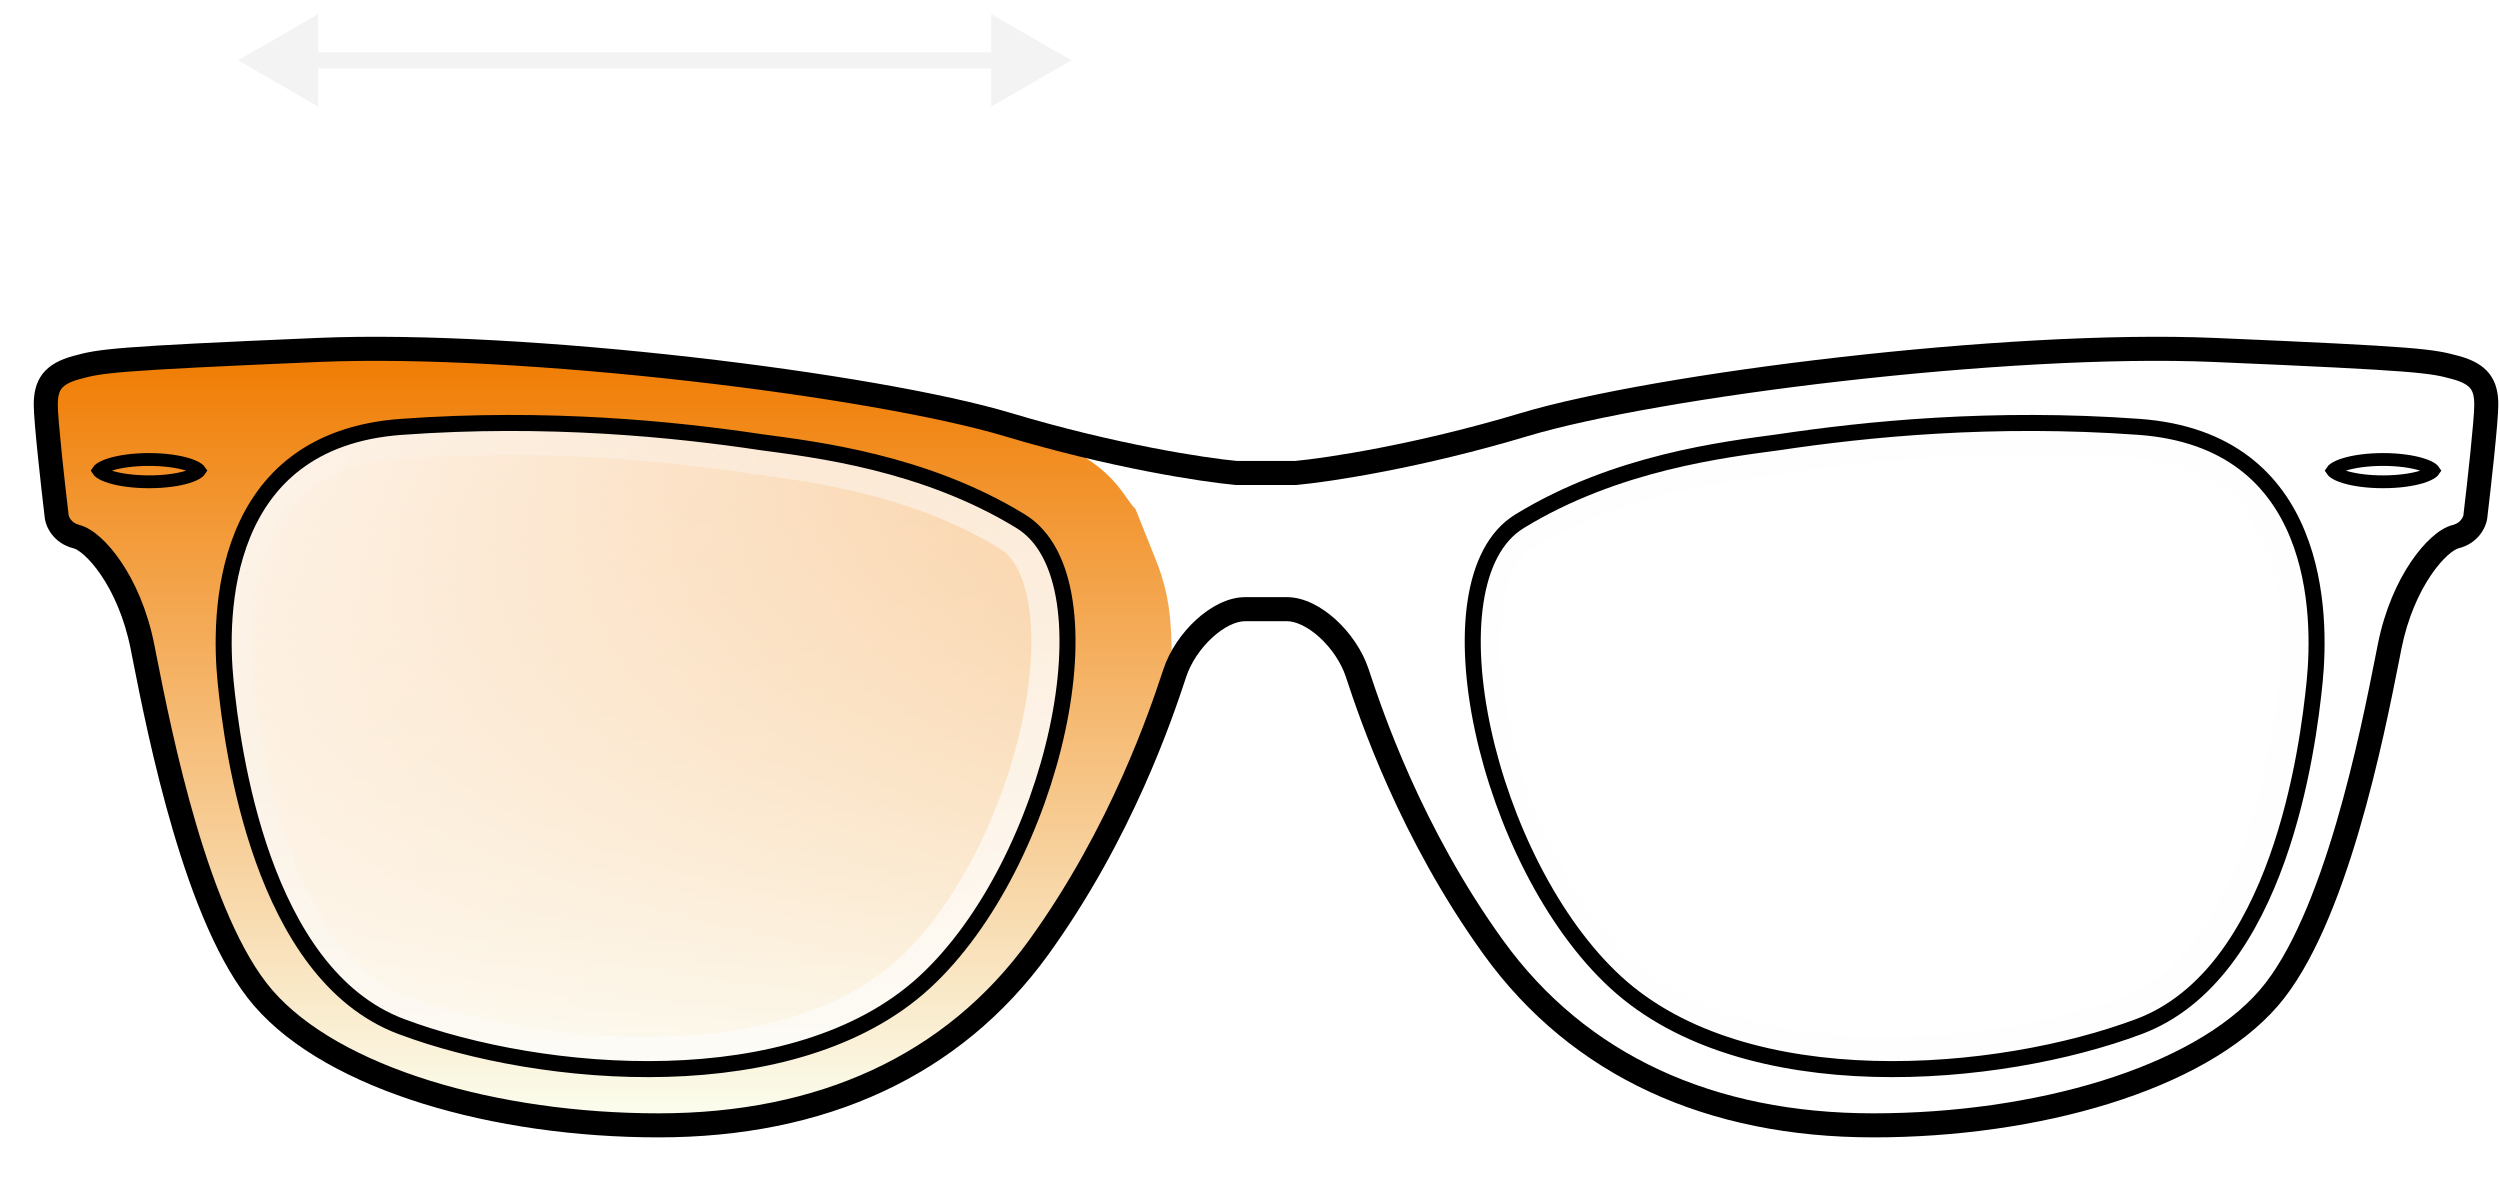 <svg width="78" height="37" viewBox="0 0 78 37" fill="none" xmlns="http://www.w3.org/2000/svg">
<path d="M31.447 13.248C34.736 14.235 34.928 15.383 35.428 15.883L36.079 17.511C36.31 18.089 36.455 18.698 36.509 19.318C36.606 20.43 36.576 21.558 36.197 22.608C35.57 24.345 34.332 26.894 32.406 29.56C29.733 33.261 25.621 35.111 20.549 35.111C15.478 35.111 10.406 33.672 8.213 31.136C6.02 28.601 4.855 22.227 4.443 20.171C4.032 18.114 2.936 16.881 2.387 16.744C1.949 16.634 1.793 16.287 1.77 16.127C1.656 15.167 1.428 13.125 1.428 12.632C1.428 12.015 1.633 11.672 2.387 11.466C3.141 11.261 3.484 11.192 9.926 10.918C16.369 10.644 27.334 12.015 31.447 13.248Z" fill="url(#paint0_linear_1_27211)"/>
<g filter="url(#filter0_b_1_27211)">
<path d="M12.393 13.318C16.944 12.989 20.892 13.387 23.633 13.798C25.278 14.022 28.705 14.415 31.72 16.265C34.736 18.116 32.748 26.957 28.705 30.658C24.661 34.359 16.779 33.674 12.393 32.029C8.007 30.384 7.116 23.325 6.91 21.268C6.704 19.212 6.704 13.729 12.393 13.318Z" fill="url(#paint1_linear_1_27211)"/>
<path d="M23.559 14.293L23.559 14.293L23.566 14.293C23.636 14.303 23.709 14.313 23.785 14.323C25.504 14.554 28.669 14.98 31.459 16.692C32.033 17.044 32.431 17.77 32.596 18.85C32.758 19.919 32.675 21.249 32.371 22.663C31.76 25.499 30.29 28.529 28.367 30.289C26.472 32.024 23.632 32.764 20.663 32.848C17.704 32.932 14.702 32.361 12.569 31.561C10.588 30.818 9.338 28.824 8.555 26.634C7.779 24.466 7.509 22.236 7.408 21.219C7.307 20.217 7.265 18.431 7.904 16.866C8.22 16.091 8.698 15.383 9.41 14.843C10.119 14.306 11.09 13.914 12.429 13.817C16.931 13.492 20.84 13.885 23.559 14.293Z" stroke="url(#paint2_linear_1_27211)"/>
</g>
<g filter="url(#filter1_b_1_27211)">
<path d="M66.605 13.318C62.054 12.989 58.106 13.387 55.365 13.798C53.72 14.022 50.293 14.415 47.278 16.265C44.262 18.116 46.25 26.957 50.293 30.658C54.337 34.359 62.219 33.674 66.605 32.029C70.992 30.384 71.882 23.325 72.088 21.268C72.294 19.212 72.294 13.729 66.605 13.318Z" fill="url(#paint3_linear_1_27211)"/>
<path d="M55.439 14.293L55.439 14.293L55.432 14.293C55.362 14.303 55.289 14.313 55.214 14.323C53.494 14.554 50.329 14.98 47.539 16.692C46.965 17.044 46.567 17.77 46.402 18.85C46.24 19.919 46.323 21.249 46.627 22.663C47.238 25.499 48.708 28.529 50.631 30.289C52.526 32.024 55.367 32.764 58.335 32.848C61.294 32.932 64.296 32.361 66.43 31.561C68.409 30.818 69.66 28.824 70.444 26.634C71.219 24.466 71.489 22.236 71.591 21.219C71.691 20.217 71.733 18.431 71.094 16.866C70.778 16.091 70.3 15.383 69.588 14.843C68.879 14.306 67.908 13.914 66.569 13.817C62.067 13.492 58.158 13.885 55.439 14.293Z" stroke="url(#paint4_linear_1_27211)"/>
</g>
<path d="M38.574 14.756L38.541 15.13L38.557 15.131H38.574V14.756ZM31.447 13.248L31.554 12.889V12.889L31.447 13.248ZM9.926 10.918L9.942 11.293L9.926 10.918ZM2.387 11.466L2.486 11.828L2.387 11.466ZM1.77 16.127L1.398 16.171L1.399 16.18L1.77 16.127ZM2.387 16.744L2.296 17.108H2.296L2.387 16.744ZM4.443 20.171L4.076 20.244L4.443 20.171ZM4.514 20.528L4.146 20.601L4.514 20.528ZM8.213 31.136L7.929 31.382V31.382L8.213 31.136ZM32.406 29.56L32.71 29.78L32.406 29.56ZM36.625 21.085L36.269 20.967V20.967L36.625 21.085ZM36.655 20.993L37.011 21.112L37.011 21.112L36.655 20.993ZM42.345 20.993L41.989 21.112L41.989 21.112L42.345 20.993ZM42.375 21.085L42.731 20.967V20.967L42.375 21.085ZM46.594 29.56L46.29 29.78L46.594 29.56ZM70.787 31.136L70.504 30.891V30.891L70.787 31.136ZM74.486 20.528L74.118 20.456V20.456L74.486 20.528ZM74.557 20.171L74.924 20.244L74.924 20.244L74.557 20.171ZM76.613 16.744L76.522 16.38L76.613 16.744ZM77.23 16.127L77.601 16.18L77.602 16.171L77.23 16.127ZM76.613 11.466L76.514 11.828L76.613 11.466ZM69.074 10.918L69.058 11.293L69.074 10.918ZM47.553 13.248L47.446 12.889V12.889L47.553 13.248ZM40.426 14.756V15.131H40.443L40.459 15.13L40.426 14.756ZM38.574 15.131H39.329V14.381H38.574V15.131ZM31.339 13.608C34.652 14.602 37.51 15.036 38.541 15.13L38.608 14.383C37.629 14.294 34.821 13.869 31.554 12.889L31.339 13.608ZM9.942 11.293C13.136 11.157 17.466 11.429 21.518 11.89C25.574 12.352 29.316 13.001 31.339 13.608L31.554 12.889C29.465 12.262 25.668 11.608 21.603 11.145C17.533 10.682 13.159 10.405 9.91 10.543L9.942 11.293ZM2.486 11.828C3.188 11.637 3.476 11.568 9.942 11.293L9.91 10.543C3.491 10.817 3.094 10.885 2.289 11.105L2.486 11.828ZM1.803 12.632C1.803 12.359 1.849 12.217 1.922 12.124C1.996 12.028 2.145 11.921 2.486 11.828L2.289 11.105C1.876 11.217 1.545 11.384 1.328 11.665C1.109 11.949 1.053 12.287 1.053 12.632H1.803ZM2.143 16.083C2.086 15.604 2 14.856 1.929 14.166C1.857 13.465 1.803 12.854 1.803 12.632H1.053C1.053 12.902 1.113 13.559 1.183 14.243C1.255 14.938 1.341 15.69 1.398 16.171L2.143 16.083ZM2.478 16.38C2.345 16.347 2.265 16.281 2.216 16.22C2.19 16.187 2.171 16.155 2.159 16.126C2.153 16.112 2.148 16.1 2.146 16.09C2.144 16.085 2.143 16.081 2.143 16.078C2.142 16.077 2.142 16.076 2.142 16.075C2.142 16.075 2.142 16.074 2.142 16.074C2.142 16.074 2.142 16.074 2.142 16.074L1.399 16.18C1.438 16.454 1.677 16.953 2.296 17.108L2.478 16.38ZM4.811 20.097C4.596 19.021 4.2 18.152 3.777 17.527C3.566 17.215 3.345 16.96 3.132 16.769C2.927 16.584 2.701 16.436 2.478 16.38L2.296 17.108C2.348 17.12 2.465 17.177 2.632 17.327C2.791 17.47 2.973 17.677 3.156 17.948C3.522 18.488 3.88 19.264 4.076 20.244L4.811 20.097ZM4.882 20.456C4.856 20.325 4.833 20.205 4.811 20.097L4.076 20.244C4.097 20.351 4.121 20.471 4.146 20.601L4.882 20.456ZM8.496 30.891C7.515 29.756 6.724 27.764 6.118 25.709C5.517 23.67 5.115 21.634 4.882 20.456L4.146 20.601C4.379 21.778 4.787 23.845 5.399 25.921C6.006 27.98 6.832 30.114 7.929 31.382L8.496 30.891ZM20.549 34.736C18.047 34.736 15.549 34.381 13.413 33.717C11.27 33.05 9.528 32.084 8.496 30.891L7.929 31.382C9.09 32.724 10.982 33.746 13.19 34.433C15.407 35.122 17.98 35.486 20.549 35.486V34.736ZM32.102 29.34C29.512 32.927 25.523 34.736 20.549 34.736V35.486C25.719 35.486 29.954 33.595 32.71 29.78L32.102 29.34ZM36.269 20.967C35.889 22.11 34.666 25.791 32.102 29.34L32.71 29.78C35.344 26.133 36.597 22.359 36.981 21.203L36.269 20.967ZM36.3 20.874C36.29 20.903 36.28 20.934 36.269 20.967L36.981 21.203C36.992 21.171 37.002 21.14 37.011 21.112L36.3 20.874ZM38.849 18.631C38.304 18.631 37.754 18.939 37.319 19.337C36.875 19.743 36.494 20.293 36.3 20.874L37.011 21.112C37.16 20.666 37.464 20.221 37.825 19.89C38.195 19.552 38.571 19.381 38.849 19.381V18.631ZM39.329 18.631H38.849V19.381H39.329V18.631ZM39.329 19.381H39.671V18.631H39.329V19.381ZM39.671 19.381H40.151V18.631H39.671V19.381ZM40.151 19.381C40.429 19.381 40.805 19.552 41.175 19.89C41.536 20.221 41.84 20.666 41.989 21.112L42.7 20.874C42.506 20.293 42.125 19.743 41.681 19.337C41.246 18.939 40.696 18.631 40.151 18.631V19.381ZM41.989 21.112C41.998 21.14 42.008 21.171 42.019 21.203L42.731 20.967C42.72 20.934 42.71 20.903 42.7 20.874L41.989 21.112ZM42.019 21.203C42.403 22.359 43.656 26.133 46.29 29.78L46.898 29.34C44.334 25.791 43.111 22.11 42.731 20.967L42.019 21.203ZM46.29 29.78C49.045 33.595 53.281 35.486 58.451 35.486V34.736C53.477 34.736 49.488 32.927 46.898 29.34L46.29 29.78ZM58.451 35.486C61.02 35.486 63.593 35.122 65.81 34.433C68.019 33.746 69.91 32.724 71.071 31.382L70.504 30.891C69.472 32.084 67.73 33.05 65.587 33.717C63.451 34.381 60.953 34.736 58.451 34.736V35.486ZM71.071 31.382C72.168 30.114 72.994 27.98 73.601 25.921C74.213 23.845 74.621 21.778 74.854 20.601L74.118 20.456C73.885 21.634 73.483 23.67 72.882 25.709C72.276 27.764 71.485 29.756 70.504 30.891L71.071 31.382ZM74.854 20.601C74.879 20.471 74.903 20.351 74.924 20.244L74.189 20.097C74.167 20.205 74.144 20.325 74.118 20.456L74.854 20.601ZM74.924 20.244C75.12 19.264 75.478 18.488 75.844 17.948C76.027 17.677 76.209 17.47 76.368 17.327C76.535 17.177 76.652 17.12 76.704 17.108L76.522 16.38C76.299 16.436 76.073 16.584 75.868 16.769C75.655 16.96 75.434 17.215 75.223 17.527C74.8 18.152 74.404 19.021 74.189 20.097L74.924 20.244ZM76.704 17.108C77.323 16.953 77.562 16.454 77.601 16.18L76.858 16.074C76.858 16.074 76.858 16.074 76.858 16.075C76.858 16.076 76.858 16.077 76.858 16.078C76.857 16.081 76.856 16.085 76.855 16.09C76.852 16.1 76.847 16.112 76.841 16.126C76.829 16.155 76.81 16.187 76.784 16.22C76.735 16.281 76.655 16.347 76.522 16.38L76.704 17.108ZM77.602 16.171C77.659 15.69 77.745 14.938 77.817 14.243C77.887 13.559 77.947 12.902 77.947 12.632H77.197C77.197 12.854 77.143 13.465 77.071 14.166C77 14.856 76.914 15.604 76.857 16.083L77.602 16.171ZM77.947 12.632C77.947 12.287 77.891 11.949 77.672 11.665C77.455 11.384 77.124 11.217 76.711 11.105L76.514 11.828C76.855 11.921 77.004 12.028 77.079 12.124C77.151 12.217 77.197 12.359 77.197 12.632H77.947ZM76.711 11.105C75.906 10.885 75.509 10.817 69.09 10.543L69.058 11.293C75.524 11.568 75.812 11.637 76.514 11.828L76.711 11.105ZM69.09 10.543C65.841 10.405 61.467 10.682 57.397 11.145C53.332 11.608 49.535 12.262 47.446 12.889L47.661 13.608C49.684 13.001 53.426 12.352 57.482 11.89C61.534 11.429 65.865 11.157 69.058 11.293L69.09 10.543ZM47.446 12.889C44.179 13.869 41.371 14.294 40.392 14.383L40.459 15.13C41.49 15.036 44.348 14.602 47.661 13.608L47.446 12.889ZM40.426 14.381H39.671V15.131H40.426V14.381ZM39.671 14.381H39.329V15.131H39.671V14.381Z" fill="black"/>
<path d="M6.173 14.632C6.208 14.657 6.222 14.675 6.228 14.684C6.222 14.693 6.208 14.711 6.173 14.736C6.108 14.783 6.001 14.834 5.85 14.881C5.552 14.973 5.127 15.032 4.649 15.032C4.171 15.032 3.747 14.973 3.448 14.881C3.297 14.834 3.19 14.783 3.125 14.736C3.09 14.711 3.076 14.693 3.07 14.684C3.076 14.675 3.09 14.657 3.125 14.632C3.19 14.585 3.297 14.534 3.448 14.488C3.747 14.396 4.171 14.336 4.649 14.336C5.127 14.336 5.552 14.396 5.85 14.488C6.001 14.534 6.108 14.585 6.173 14.632Z" stroke="black" stroke-width="0.4"/>
<path d="M72.827 14.632C72.792 14.657 72.778 14.675 72.772 14.684C72.778 14.693 72.792 14.711 72.827 14.736C72.892 14.783 72.999 14.834 73.15 14.881C73.448 14.973 73.873 15.032 74.351 15.032C74.829 15.032 75.253 14.973 75.552 14.881C75.703 14.834 75.81 14.783 75.875 14.736C75.91 14.711 75.924 14.693 75.93 14.684C75.924 14.675 75.91 14.657 75.875 14.632C75.81 14.585 75.703 14.534 75.552 14.488C75.253 14.396 74.829 14.336 74.351 14.336C73.873 14.336 73.448 14.396 73.15 14.488C72.999 14.534 72.892 14.585 72.827 14.632Z" stroke="black" stroke-width="0.4"/>
<path d="M12.522 13.318C17.073 12.989 21.02 13.387 23.762 13.798C25.407 14.022 28.834 14.415 31.849 16.265C34.865 18.116 32.877 26.957 28.834 30.658C24.79 34.359 16.908 33.674 12.522 32.029C8.135 30.384 7.245 23.325 7.039 21.268C6.833 19.212 6.833 13.729 12.522 13.318Z" stroke="black" stroke-width="0.5"/>
<path d="M66.734 13.318C62.183 12.989 58.235 13.387 55.494 13.798C53.849 14.022 50.422 14.415 47.407 16.265C44.391 18.116 46.379 26.957 50.422 30.658C54.466 34.359 62.348 33.674 66.734 32.029C71.12 30.384 72.011 23.325 72.217 21.268C72.422 19.212 72.422 13.729 66.734 13.318Z" stroke="black" stroke-width="0.5"/>
<path d="M7.428 1.883L9.928 3.326L9.928 0.439L7.428 1.883ZM33.428 1.883L30.928 0.439L30.928 3.326L33.428 1.883ZM9.678 2.133L31.178 2.133L31.178 1.633L9.678 1.633L9.678 2.133Z" fill="#F3F3F3"/>
<defs>
<filter id="filter0_b_1_27211" x="-15.15" y="-8.803" width="70.328" height="64.16" filterUnits="userSpaceOnUse" color-interpolation-filters="sRGB">
<feFlood flood-opacity="0" result="BackgroundImageFix"/>
<feGaussianBlur in="BackgroundImageFix" stdDeviation="11"/>
<feComposite in2="SourceAlpha" operator="in" result="effect1_backgroundBlur_1_27211"/>
<feBlend mode="normal" in="SourceGraphic" in2="effect1_backgroundBlur_1_27211" result="shape"/>
</filter>
<filter id="filter1_b_1_27211" x="23.82" y="-8.803" width="70.328" height="64.16" filterUnits="userSpaceOnUse" color-interpolation-filters="sRGB">
<feFlood flood-opacity="0" result="BackgroundImageFix"/>
<feGaussianBlur in="BackgroundImageFix" stdDeviation="11"/>
<feComposite in2="SourceAlpha" operator="in" result="effect1_backgroundBlur_1_27211"/>
<feBlend mode="normal" in="SourceGraphic" in2="effect1_backgroundBlur_1_27211" result="shape"/>
</filter>
<linearGradient id="paint0_linear_1_27211" x1="19.042" y1="10.883" x2="19.042" y2="35.111" gradientUnits="userSpaceOnUse">
<stop stop-color="#F07B00"/>
<stop offset="1" stop-color="#FBFFF1"/>
</linearGradient>
<linearGradient id="paint1_linear_1_27211" x1="10.572" y1="3.224" x2="38.229" y2="34.545" gradientUnits="userSpaceOnUse">
<stop stop-color="white"/>
<stop offset="1" stop-color="white" stop-opacity="0.32"/>
</linearGradient>
<linearGradient id="paint2_linear_1_27211" x1="32.59" y1="33.721" x2="2.521" y2="15.791" gradientUnits="userSpaceOnUse">
<stop stop-color="white" stop-opacity="0.74"/>
<stop offset="1" stop-color="#F8F8F8" stop-opacity="0"/>
</linearGradient>
<linearGradient id="paint3_linear_1_27211" x1="68.427" y1="3.224" x2="40.769" y2="34.545" gradientUnits="userSpaceOnUse">
<stop stop-color="white"/>
<stop offset="1" stop-color="white" stop-opacity="0.32"/>
</linearGradient>
<linearGradient id="paint4_linear_1_27211" x1="46.408" y1="33.721" x2="76.477" y2="15.791" gradientUnits="userSpaceOnUse">
<stop stop-color="white" stop-opacity="0.74"/>
<stop offset="1" stop-color="#F8F8F8" stop-opacity="0"/>
</linearGradient>
</defs>
</svg>

